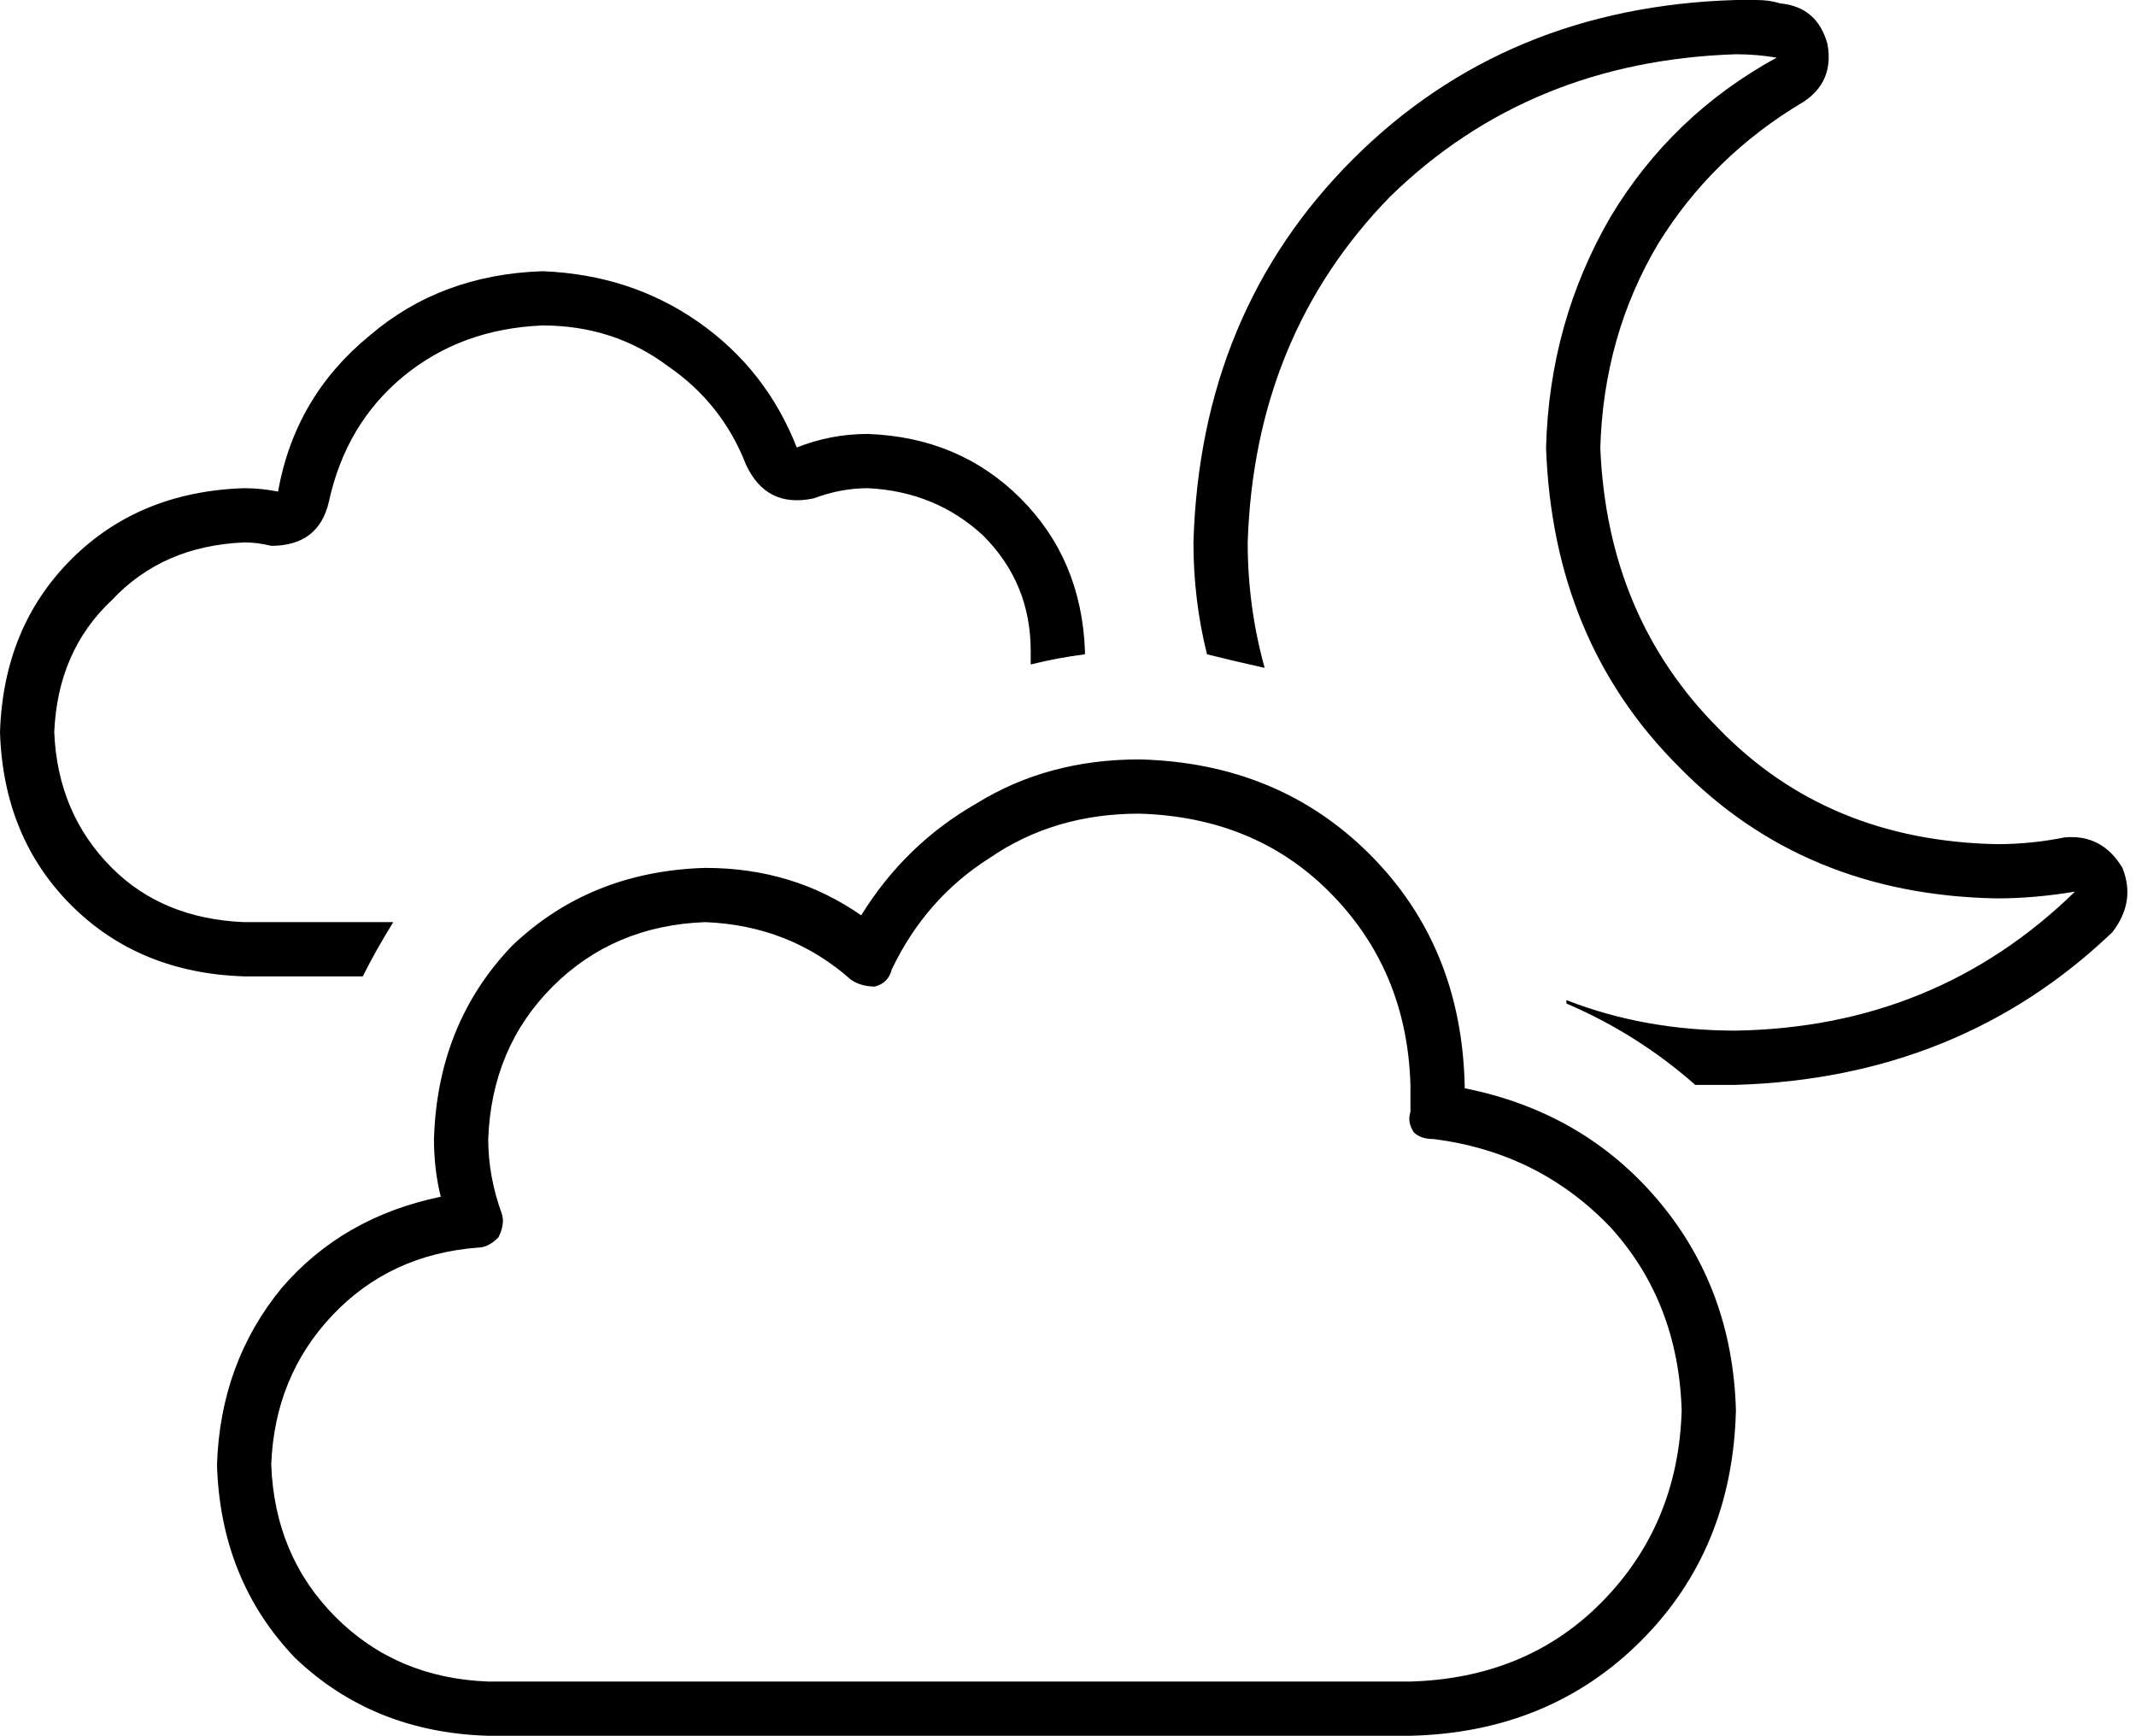 <svg viewBox="0 0 630 512">
  <path
    d="M 368 160 Q 370 99 410 58 L 410 58 Q 451 18 512 16 Q 518 16 524 17 Q 493 34 475 64 Q 457 95 456 132 Q 458 189 495 226 Q 532 264 589 265 Q 600 265 612 263 Q 571 303 512 304 Q 485 304 462 295 L 462 296 Q 483 305 500 320 Q 506 320 512 320 Q 578 318 623 275 Q 630 266 626 256 Q 620 246 609 247 Q 599 249 589 249 Q 539 248 507 215 Q 474 182 472 132 Q 473 99 489 72 Q 505 46 532 30 Q 541 24 539 13 Q 536 2 525 1 Q 522 0 518 0 Q 515 0 512 0 Q 444 2 399 47 Q 354 92 352 160 Q 352 177 356 193 Q 364 195 373 197 Q 368 179 368 160 L 368 160 Z M 336 240 Q 370 241 392 263 L 392 263 Q 415 286 416 320 Q 416 324 416 328 Q 415 331 417 334 Q 419 336 423 336 Q 454 340 475 362 Q 495 384 496 416 Q 495 450 472 473 Q 450 495 416 496 Q 415 496 414 496 Q 414 496 413 496 L 413 496 L 413 496 L 147 496 L 146 496 L 146 496 Q 146 496 145 496 Q 145 496 144 496 Q 117 495 99 477 Q 81 459 80 432 Q 81 406 98 388 Q 115 370 141 368 Q 144 368 147 365 Q 149 361 148 358 Q 144 347 144 336 Q 145 309 163 291 Q 181 273 208 272 Q 233 273 251 289 Q 254 291 258 291 Q 262 290 263 286 Q 273 265 292 253 Q 311 240 336 240 L 336 240 Z M 432 320 Q 431 279 404 252 L 404 252 Q 377 225 336 224 Q 309 224 288 237 Q 267 249 254 270 Q 234 256 208 256 Q 174 257 151 279 Q 129 302 128 336 Q 128 345 130 353 Q 101 359 83 380 Q 65 402 64 432 Q 65 466 87 489 Q 110 511 144 512 Q 145 512 145 512 Q 146 512 147 512 L 413 512 Q 414 512 414 512 Q 415 512 416 512 Q 457 511 484 484 Q 511 457 512 416 Q 511 380 489 354 Q 467 328 432 321 L 432 320 L 432 320 Z M 320 192 L 320 192 Q 319 165 301 147 Q 283 129 256 128 Q 245 128 235 132 Q 226 109 206 95 Q 186 81 160 80 Q 130 81 109 99 Q 87 117 82 145 Q 77 144 72 144 Q 41 145 21 165 Q 1 185 0 216 Q 1 247 21 267 Q 41 287 72 288 L 72 288 L 107 288 Q 111 280 116 272 L 73 272 Q 73 272 72 272 Q 48 271 33 256 Q 17 240 16 216 Q 17 192 33 177 Q 48 161 72 160 Q 76 160 80 161 Q 94 161 97 148 Q 102 125 119 111 Q 136 97 160 96 Q 181 96 197 108 Q 213 119 220 137 Q 226 150 240 147 Q 248 144 256 144 Q 276 145 290 158 Q 304 172 304 192 Q 304 192 304 193 Q 304 194 304 196 Q 312 194 320 193 L 320 192 L 320 192 Z"
  />
</svg>